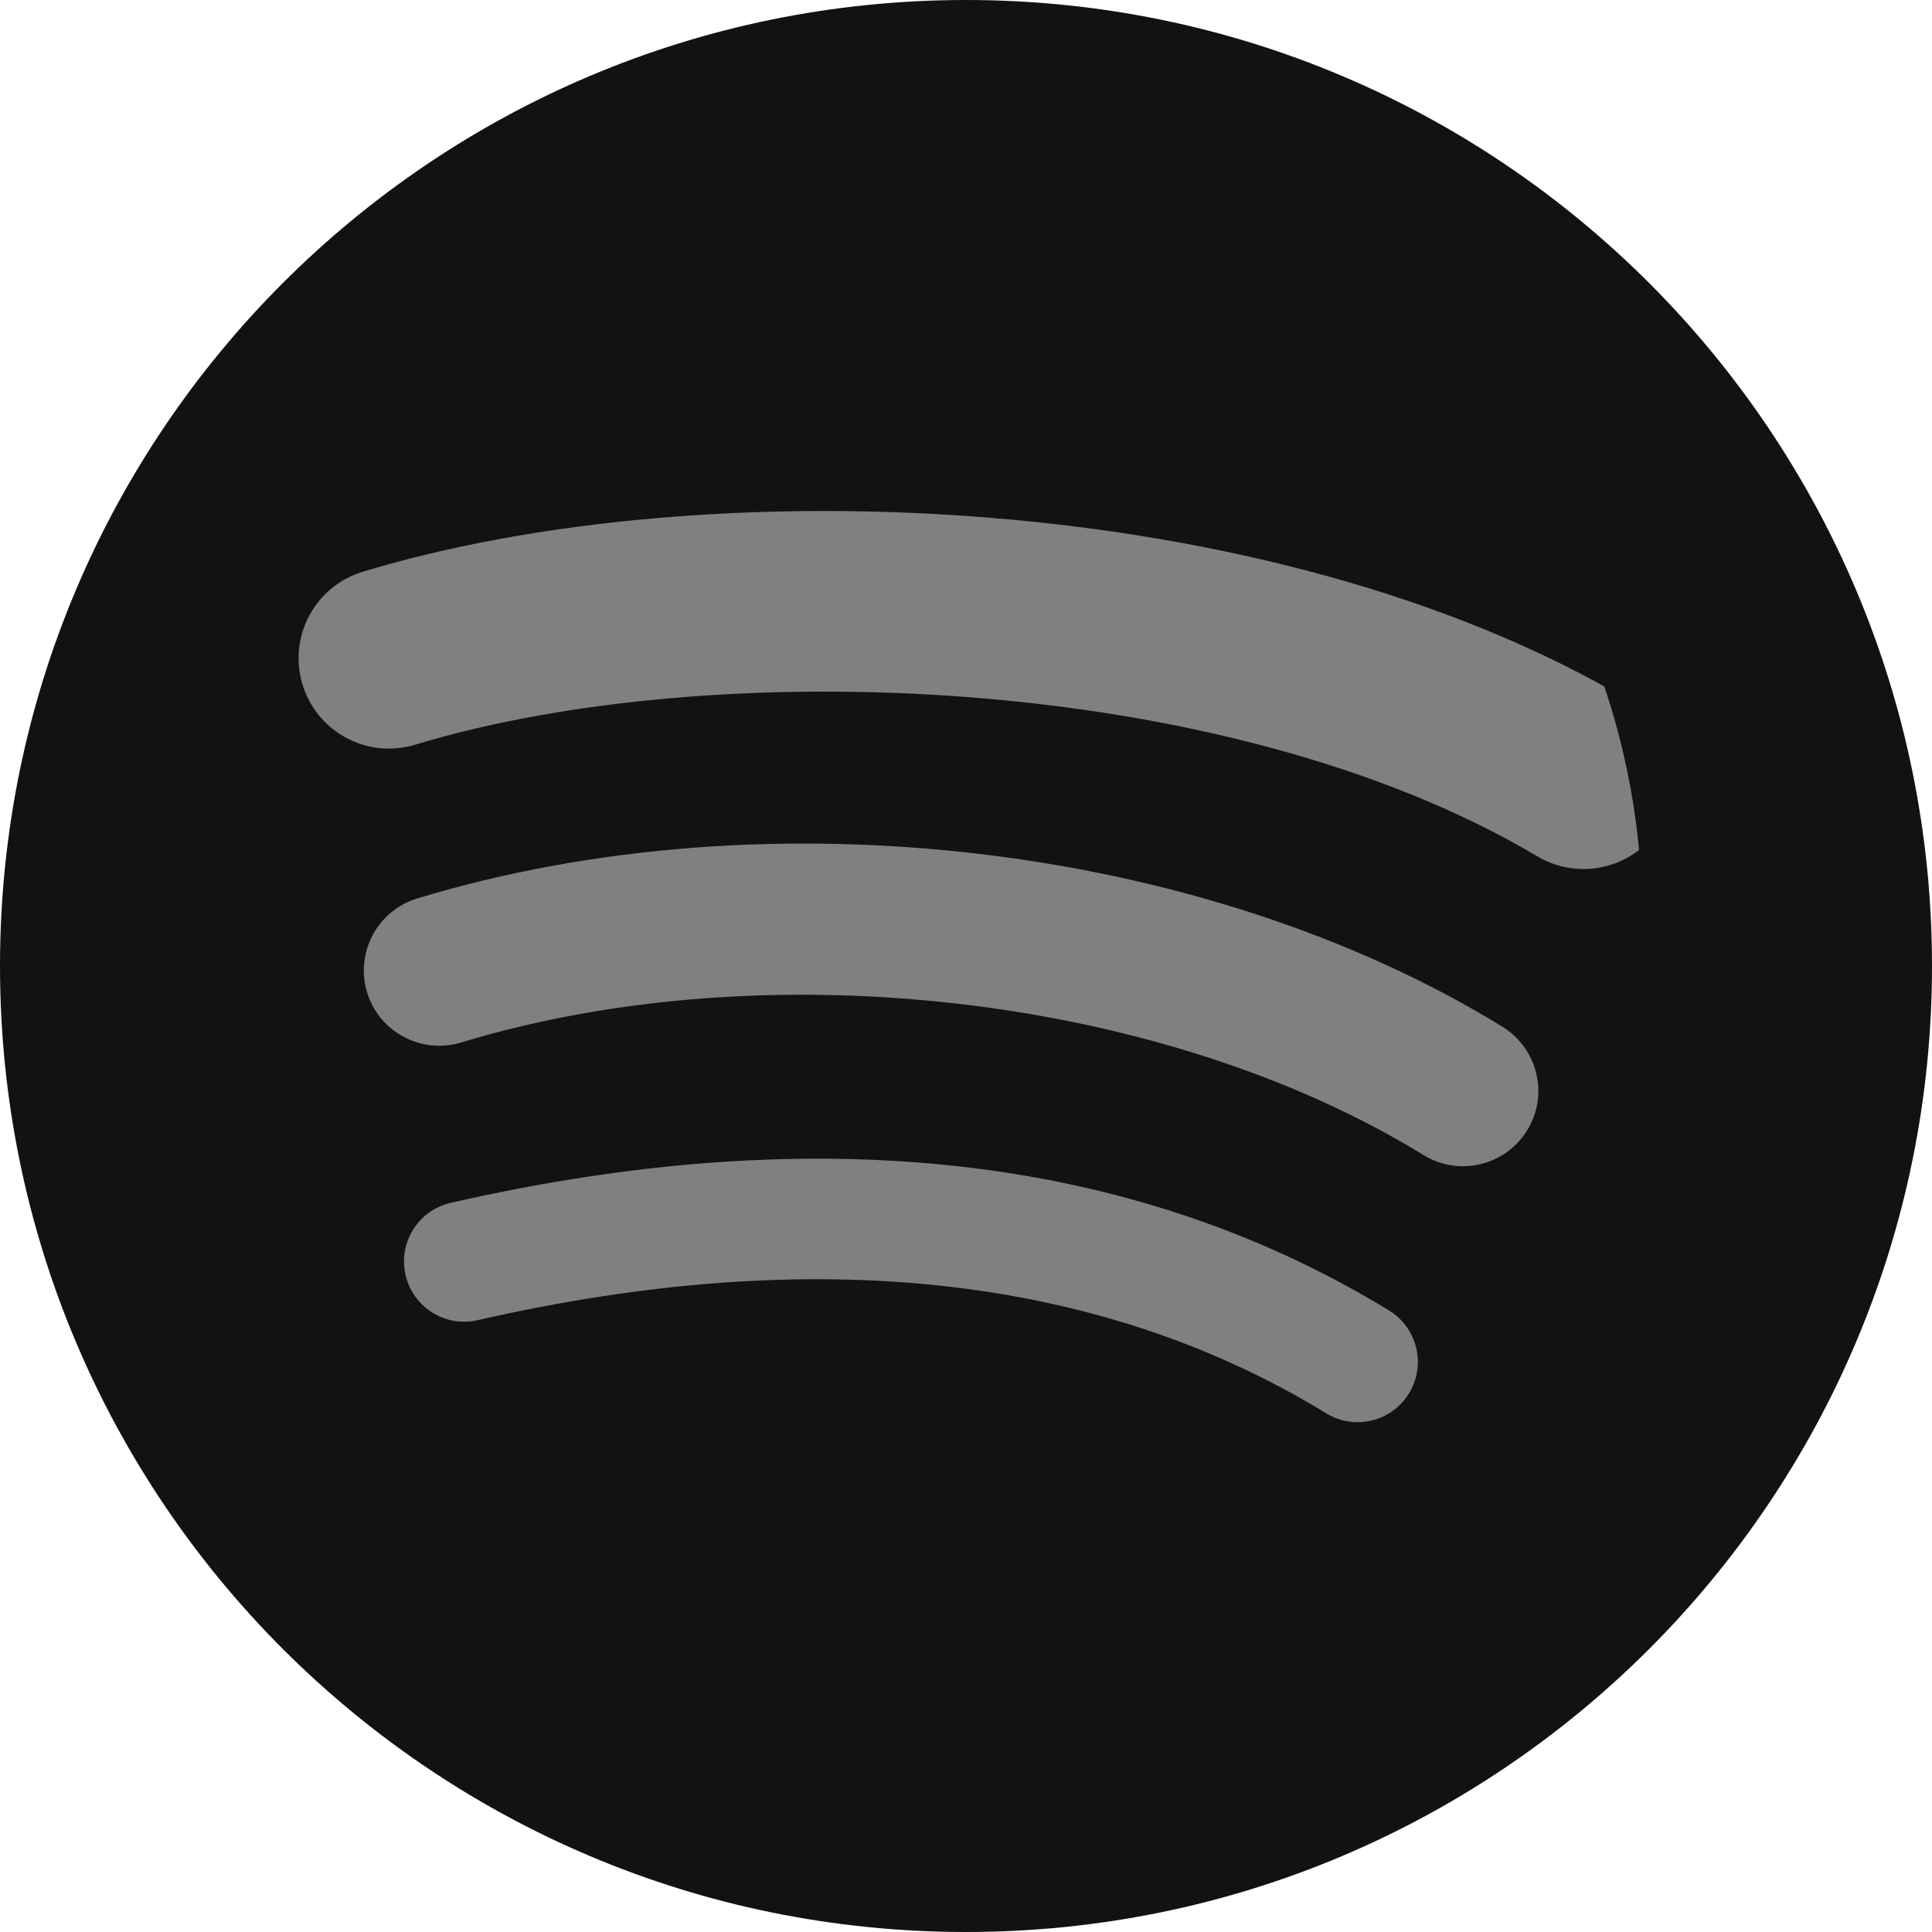 <svg width="40" height="40" viewBox="0 0 40 40" fill="none" xmlns="http://www.w3.org/2000/svg">
<circle cx="19" cy="19" r="15.5" fill="#808080" stroke="#121212"/>
<path fill-rule="evenodd" clip-rule="evenodd" d="M0 20C0 8.954 8.954 0 20 0C31.046 0 40 8.954 40 20C40 31.046 31.046 40 20 40C8.954 40 0 31.046 0 20ZM8.596 15.418C14.75 13.55 25.384 13.902 31.831 17.73C32.717 18.258 33.866 17.965 34.394 17.076C34.92 16.189 34.629 15.041 33.74 14.513C26.318 10.107 14.574 9.693 7.509 11.838C6.52 12.138 5.963 13.182 6.263 14.171C6.562 15.16 7.607 15.718 8.596 15.418ZM29.474 23.915C30.207 24.365 31.167 24.135 31.619 23.401C32.07 22.669 31.839 21.709 31.106 21.257C24.933 17.464 15.903 16.396 8.639 18.601C7.816 18.851 7.351 19.721 7.599 20.545C7.85 21.368 8.721 21.833 9.545 21.584C15.904 19.654 24.1 20.611 29.474 23.915ZM29.172 28.847C28.813 29.436 28.045 29.621 27.458 29.261C22.762 26.391 16.85 25.743 9.889 27.333C9.218 27.487 8.549 27.066 8.396 26.396C8.242 25.725 8.661 25.056 9.334 24.903C16.952 23.162 23.487 23.911 28.759 27.132C29.346 27.491 29.531 28.259 29.172 28.847Z" fill="#121212"/>
</svg>
